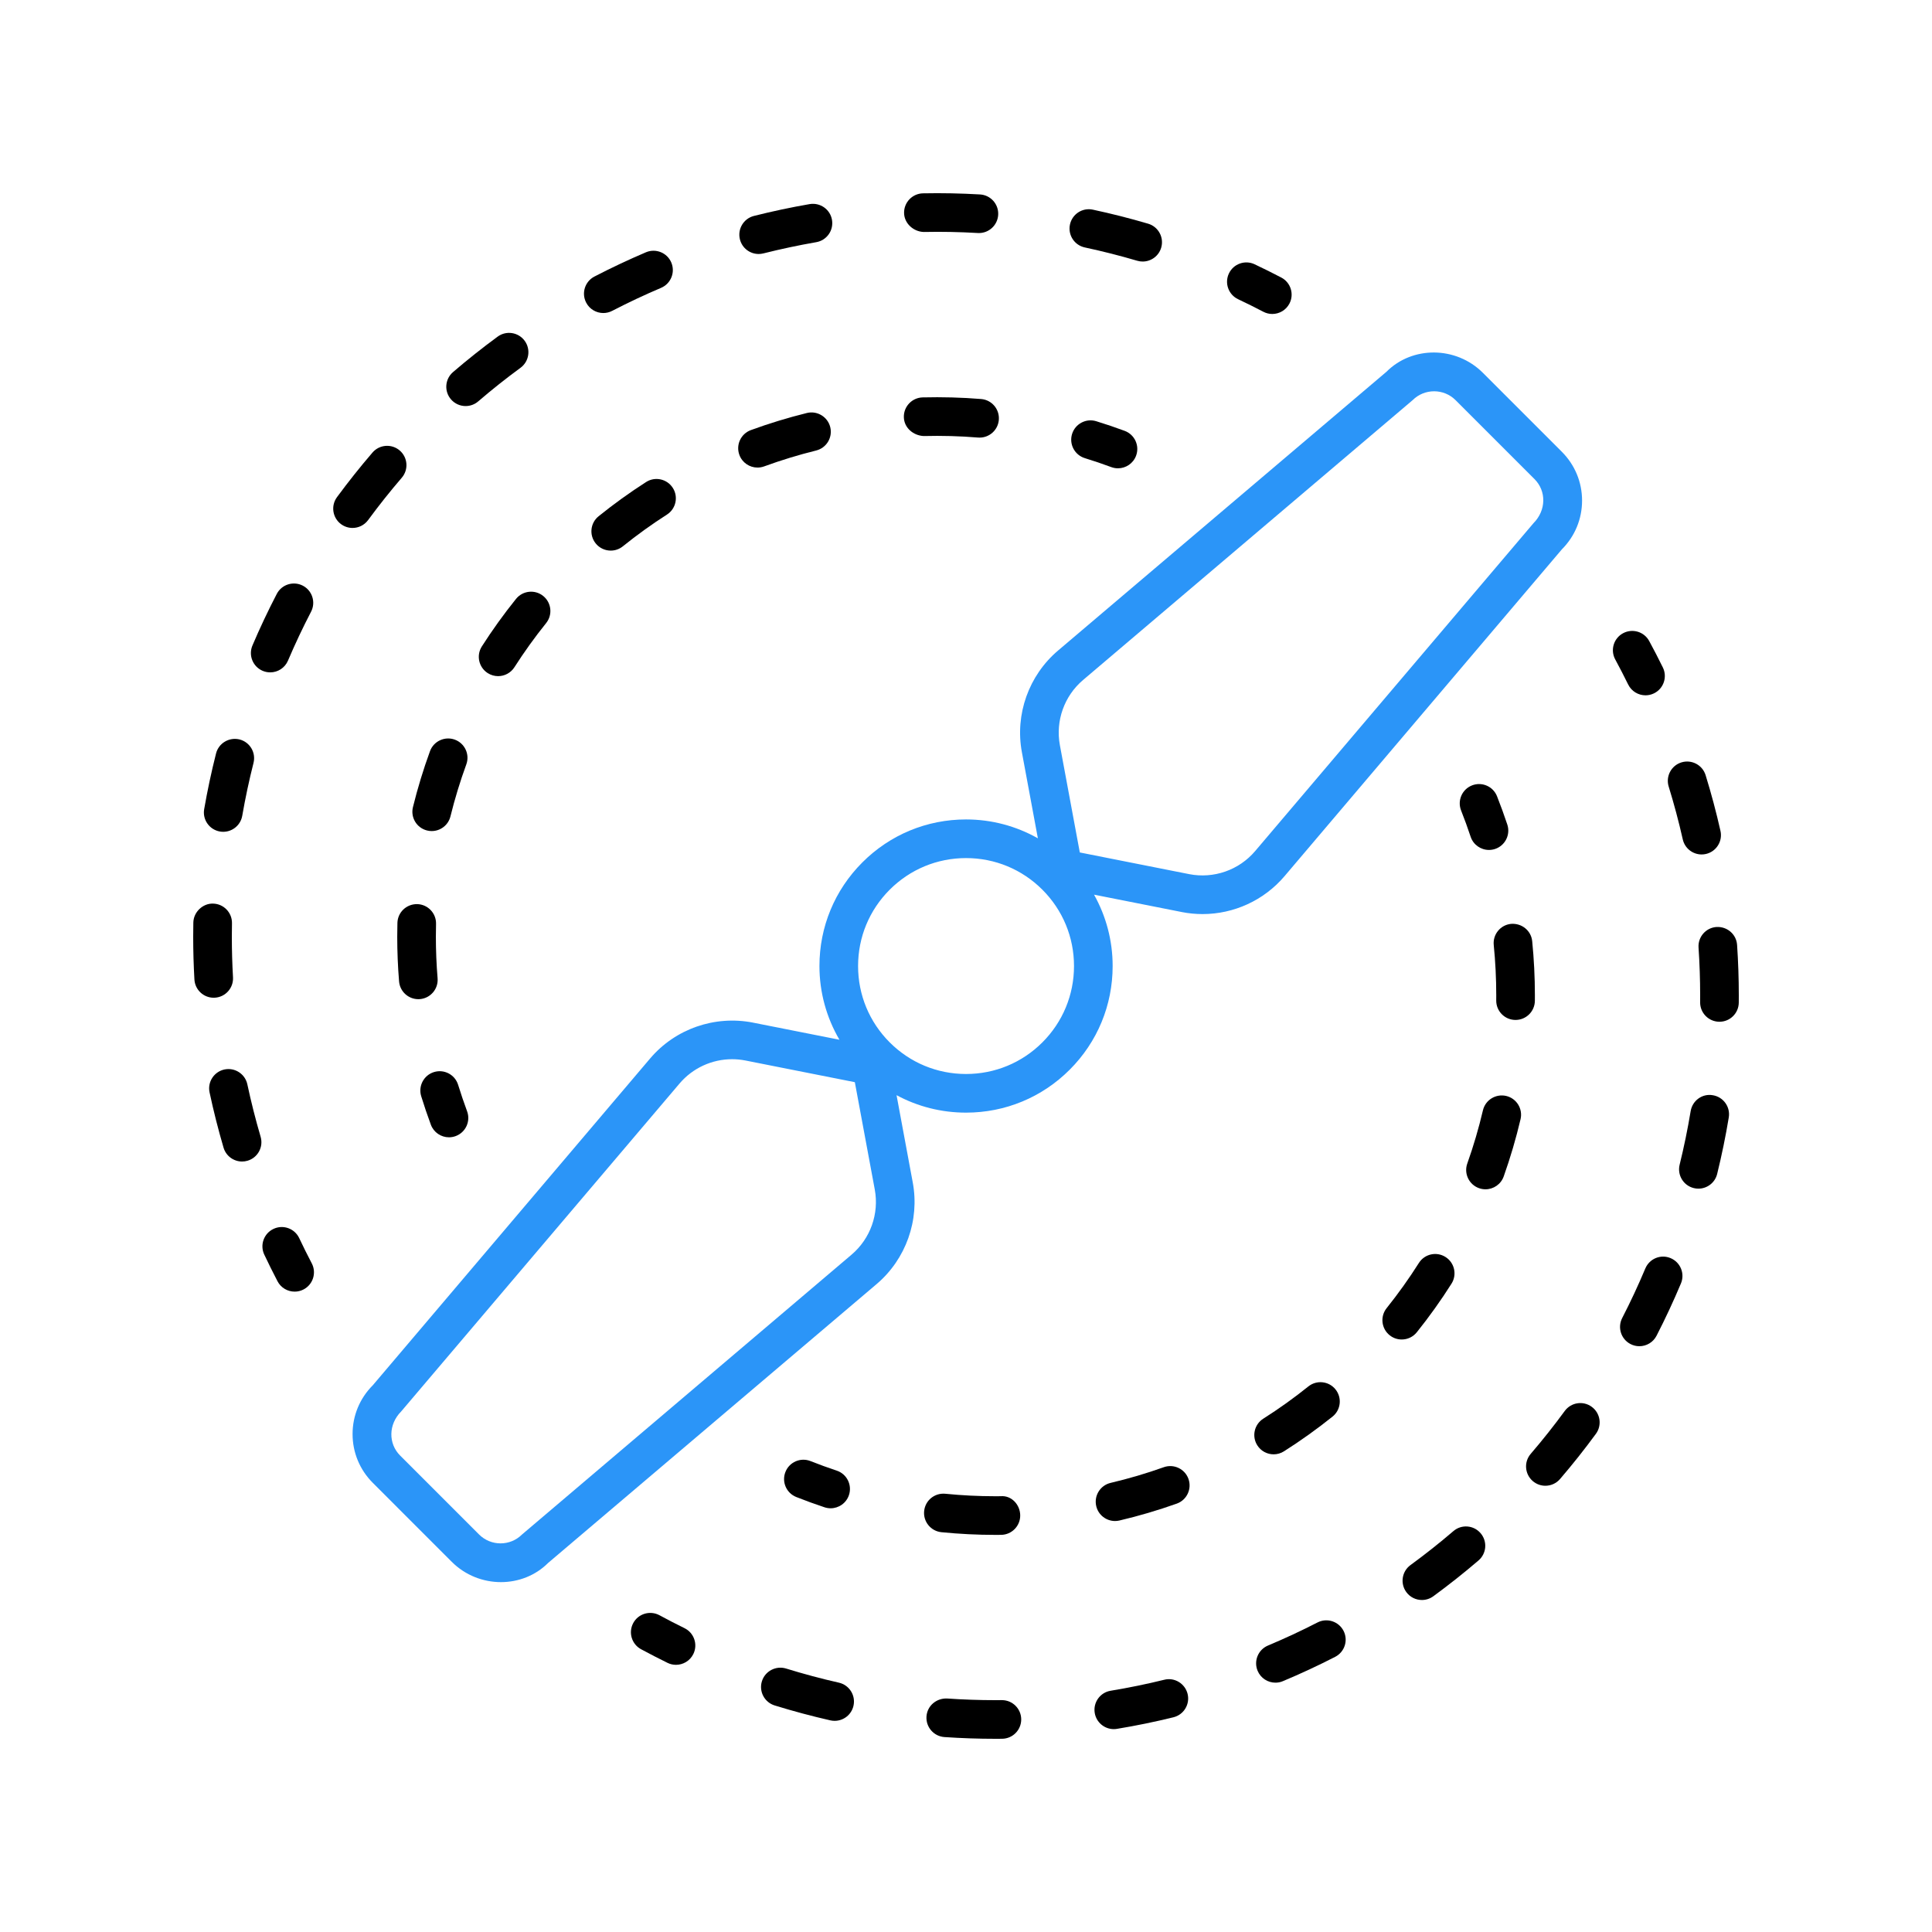 <svg width="512" height="512" viewBox="0 0 512 512" fill="none" xmlns="http://www.w3.org/2000/svg">
<path d="M419.265 132.66C419.265 127.78 417.363 123.19 413.91 119.735L392.978 98.8C385.848 91.67 374.25 91.67 367.433 98.515L280.39 172.405C272.618 179.005 268.948 189.325 270.81 199.34L275.048 222.161C269.297 218.915 262.795 217.16 256.01 217.16C245.633 217.16 235.878 221.2 228.54 228.54C221.203 235.875 217.16 245.63 217.16 256.01C217.16 262.993 219.029 269.672 222.46 275.543L199.543 271.005L199.54 271C189.4 269.025 178.958 272.65 172.278 280.52L98.79 367.115C95.338 370.57 93.435 375.16 93.435 380.04C93.435 384.92 95.338 389.51 98.79 392.965L119.723 413.9C123.323 417.5 128.063 419.28 132.753 419.28C137.348 419.28 141.893 417.57 145.268 414.185L232.31 340.295C240.083 333.695 243.753 323.375 241.89 313.36L237.595 290.232C243.189 293.252 249.474 294.86 256.01 294.86C266.388 294.86 276.145 290.82 283.483 283.48C290.82 276.145 294.863 266.385 294.863 256.01C294.863 249.274 293.135 242.815 289.934 237.096L313.158 241.695L313.16 241.7C315 242.06 316.848 242.24 318.685 242.24C326.963 242.24 334.955 238.625 340.423 232.185L413.91 145.585C417.363 142.13 419.265 137.54 419.265 132.66ZM225.685 332.485L138.335 406.66C135.205 409.79 130.103 409.795 126.963 406.66L106.03 385.725C102.895 382.59 102.895 377.49 106.313 374.05L180.085 287.145C183.588 283.015 188.708 280.7 194.015 280.7C195.19 280.7 196.375 280.815 197.553 281.045L226.54 286.79L231.823 315.23C233.015 321.65 230.663 328.26 225.685 332.485ZM276.243 276.24C270.838 281.645 263.653 284.62 256.01 284.62C248.37 284.62 241.185 281.645 235.78 276.24C230.378 270.835 227.4 263.655 227.4 256.01C227.4 248.365 230.378 241.185 235.78 235.78C241.185 230.375 248.37 227.4 256.01 227.4C263.653 227.4 270.838 230.375 276.243 235.78C281.645 241.185 284.623 248.365 284.623 256.01C284.623 263.655 281.645 270.835 276.243 276.24ZM406.388 138.65L332.618 225.555C328.335 230.6 321.633 232.925 315.148 231.655L286.16 225.91L280.878 197.47C279.685 191.05 282.038 184.44 287.015 180.215L374.365 106.04C377.5 102.915 382.603 102.91 385.738 106.04L406.67 126.975C409.805 130.11 409.805 135.21 406.388 138.65Z" fill="#2B95F8"/>
<path d="M121.41 287.495C120.575 284.79 117.702 283.275 115.007 284.11C112.307 284.945 110.792 287.81 111.625 290.515C112.405 293.045 113.257 295.56 114.18 298.05C114.945 300.12 116.902 301.395 118.982 301.395C119.572 301.395 120.172 301.295 120.76 301.075C123.412 300.095 124.765 297.15 123.785 294.5C122.927 292.18 122.135 289.845 121.41 287.495Z" fill="black"/>
<path d="M171.228 127.74C166.905 130.51 162.668 133.56 158.638 136.81C156.435 138.585 156.09 141.805 157.865 144.01C158.875 145.265 160.358 145.915 161.853 145.915C162.98 145.915 164.118 145.545 165.063 144.78C168.805 141.765 172.735 138.935 176.748 136.37C179.13 134.845 179.825 131.675 178.3 129.295C176.775 126.915 173.603 126.215 171.228 127.74Z" fill="black"/>
<path d="M195.94 120.55C196.697 122.625 198.66 123.91 200.747 123.91C201.332 123.91 201.927 123.81 202.507 123.6C206.985 121.96 211.62 120.545 216.282 119.39C219.027 118.71 220.702 115.935 220.022 113.19C219.342 110.445 216.545 108.775 213.822 109.45C208.802 110.69 203.81 112.215 198.987 113.98C196.332 114.955 194.967 117.895 195.94 120.55Z" fill="black"/>
<path d="M244.775 115.555C249.637 115.435 254.415 115.56 259.177 115.955C259.322 115.965 259.462 115.97 259.602 115.97C262.24 115.97 264.48 113.945 264.7 111.27C264.932 108.45 262.835 105.98 260.017 105.745C254.892 105.325 249.685 105.19 244.52 105.315C241.692 105.385 239.457 107.735 239.53 110.565C239.597 113.39 242.05 115.42 244.775 115.555Z" fill="black"/>
<path d="M127.695 171.305C126.173 173.69 126.87 176.855 129.253 178.38C130.108 178.925 131.063 179.185 132.005 179.185C133.693 179.185 135.348 178.35 136.325 176.825C138.898 172.8 141.723 168.865 144.725 165.135C146.5 162.93 146.15 159.71 143.948 157.935C141.753 156.165 138.523 156.51 136.75 158.715C133.515 162.735 130.468 166.97 127.695 171.305Z" fill="black"/>
<path d="M105.32 244.59C105.287 245.81 105.272 247.02 105.272 248.235C105.272 252.195 105.437 256.185 105.76 260.09C105.982 262.765 108.22 264.79 110.857 264.79C110.997 264.79 111.142 264.785 111.285 264.775C114.102 264.54 116.197 262.065 115.965 259.25C115.665 255.62 115.512 251.915 115.512 248.235C115.512 247.11 115.527 245.98 115.555 244.85C115.627 242.025 113.395 239.675 110.567 239.6C107.722 239.555 105.39 241.76 105.32 244.59Z" fill="black"/>
<path d="M113.955 199.065C112.192 203.89 110.67 208.88 109.435 213.895C108.757 216.64 110.432 219.415 113.18 220.09C113.59 220.195 114.002 220.24 114.41 220.24C116.71 220.24 118.8 218.68 119.375 216.345C120.525 211.69 121.937 207.06 123.575 202.575C124.545 199.92 123.177 196.98 120.522 196.01C117.875 195.055 114.927 196.405 113.955 199.065Z" fill="black"/>
<path d="M298.06 114.185C295.562 113.255 293.042 112.405 290.505 111.625C287.81 110.795 284.94 112.32 284.107 115.015C283.277 117.72 284.797 120.585 287.5 121.415C289.847 122.135 292.177 122.925 294.49 123.785C295.077 124.005 295.68 124.105 296.275 124.105C298.352 124.105 300.307 122.83 301.072 120.77C302.06 118.12 300.71 115.175 298.06 114.185Z" fill="black"/>
<path d="M334.8 82.62C335.557 83.02 336.37 83.205 337.17 83.205C339.015 83.205 340.795 82.205 341.71 80.46C343.022 77.955 342.055 74.86 339.55 73.55C337.215 72.325 334.86 71.155 332.485 70.035C329.93 68.825 326.872 69.925 325.67 72.48C324.462 75.035 325.557 78.09 328.115 79.295C330.36 80.355 332.59 81.465 334.8 82.62Z" fill="black"/>
<path d="M51.237 244.49C51.215 245.745 51.203 246.995 51.2 248.255C51.2 252.03 51.307 255.81 51.523 259.58C51.68 262.305 53.938 264.41 56.63 264.41C56.727 264.41 56.828 264.405 56.928 264.4C59.75 264.24 61.907 261.82 61.748 259C61.542 255.42 61.44 251.84 61.44 248.265C61.443 247.075 61.455 245.875 61.477 244.68C61.528 241.85 59.278 239.52 56.453 239.465C53.788 239.375 51.292 241.66 51.237 244.49Z" fill="black"/>
<path d="M131.885 89.21C127.852 92.165 123.875 95.33 120.057 98.605C117.912 100.45 117.665 103.68 119.507 105.825C120.52 107.005 121.952 107.61 123.395 107.61C124.575 107.61 125.762 107.205 126.727 106.375C130.347 103.265 134.12 100.27 137.94 97.47C140.22 95.795 140.712 92.595 139.042 90.31C137.37 88.035 134.167 87.53 131.885 89.21Z" fill="black"/>
<path d="M59.157 220.435C61.602 220.435 63.765 218.68 64.198 216.19C65.01 211.505 66.015 206.79 67.183 202.185C67.877 199.44 66.22 196.655 63.477 195.96C60.745 195.295 57.953 196.93 57.258 199.665C56.025 204.53 54.965 209.5 54.108 214.44C53.625 217.225 55.49 219.875 58.278 220.36C58.572 220.41 58.867 220.435 59.157 220.435Z" fill="black"/>
<path d="M98.71 119.935C95.442 123.735 92.28 127.71 89.302 131.755C87.627 134.035 88.115 137.24 90.392 138.915C91.308 139.585 92.37 139.91 93.422 139.91C94.995 139.91 96.547 139.19 97.552 137.825C100.375 133.985 103.377 130.21 106.475 126.605C108.317 124.46 108.075 121.23 105.93 119.385C103.785 117.545 100.552 117.79 98.71 119.935Z" fill="black"/>
<path d="M244.818 61.475C249.588 61.375 254.363 61.47 259.12 61.75C259.223 61.755 259.323 61.76 259.423 61.76C262.113 61.76 264.37 59.66 264.53 56.935C264.693 54.115 262.538 51.695 259.715 51.53C254.685 51.24 249.668 51.135 244.603 51.235C241.778 51.295 239.533 53.635 239.59 56.46C239.653 59.29 242.158 61.41 244.818 61.475Z" fill="black"/>
<path d="M71.608 178.185C73.6 178.185 75.493 177.02 76.32 175.07C78.188 170.685 80.243 166.325 82.433 162.115C83.738 159.61 82.76 156.515 80.253 155.21C77.74 153.91 74.65 154.885 73.348 157.395C71.038 161.835 68.868 166.435 66.9 171.06C65.793 173.66 67.003 176.67 69.605 177.775C70.26 178.055 70.94 178.185 71.608 178.185Z" fill="black"/>
<path d="M171.185 66.855C166.595 68.81 161.997 70.97 157.527 73.29C155.015 74.59 154.035 77.68 155.337 80.19C156.247 81.95 158.035 82.955 159.887 82.955C160.68 82.955 161.485 82.77 162.237 82.38C166.48 80.185 170.835 78.13 175.19 76.285C177.792 75.175 179.005 72.17 177.9 69.57C176.797 66.965 173.792 65.76 171.185 66.855Z" fill="black"/>
<path d="M201.047 67.31C201.462 67.31 201.882 67.26 202.302 67.155C206.932 65.99 211.645 64.99 216.312 64.18C219.1 63.7 220.967 61.05 220.485 58.26C220.005 55.48 217.365 53.625 214.567 54.09C209.645 54.94 204.677 55.995 199.802 57.225C197.06 57.915 195.397 60.7 196.087 63.44C196.672 65.765 198.757 67.31 201.047 67.31Z" fill="black"/>
<path d="M59.242 304.14C59.9 306.37 61.94 307.815 64.153 307.815C64.63 307.815 65.118 307.75 65.6 307.605C68.312 306.81 69.865 303.965 69.067 301.25C67.725 296.685 66.543 292.015 65.552 287.37C64.963 284.6 62.235 282.84 59.477 283.425C56.712 284.015 54.947 286.735 55.538 289.5C56.58 294.4 57.828 299.325 59.242 304.14Z" fill="black"/>
<path d="M307.728 65.64C308.528 62.925 306.978 60.08 304.265 59.28C299.48 57.87 294.555 56.62 289.63 55.565C286.858 54.96 284.143 56.735 283.55 59.5C282.96 62.265 284.72 64.985 287.485 65.575C292.16 66.575 296.833 67.765 301.37 69.1C301.853 69.245 302.34 69.31 302.82 69.31C305.033 69.31 307.073 67.865 307.728 65.64Z" fill="black"/>
<path d="M73.543 339.545C74.457 341.295 76.24 342.295 78.088 342.295C78.885 342.295 79.695 342.11 80.453 341.715C82.957 340.405 83.93 337.315 82.623 334.805C81.465 332.59 80.355 330.365 79.295 328.115C78.09 325.56 75.037 324.455 72.48 325.67C69.922 326.875 68.828 329.93 70.035 332.485C71.155 334.855 72.325 337.21 73.543 339.545Z" fill="black"/>
<path d="M174.758 428.05C172.273 426.72 169.16 427.635 167.818 430.12C166.473 432.605 167.398 435.715 169.883 437.06C172.2 438.31 174.535 439.515 176.893 440.67C177.618 441.03 178.385 441.195 179.14 441.195C181.033 441.195 182.853 440.145 183.743 438.33C184.988 435.79 183.938 432.72 181.398 431.48C179.165 430.385 176.95 429.24 174.758 428.05Z" fill="black"/>
<path d="M376.822 424.015C377.87 424.015 378.927 423.695 379.84 423.03C383.947 420.025 387.98 416.83 391.822 413.535C393.97 411.695 394.217 408.465 392.377 406.32C390.535 404.16 387.3 403.915 385.157 405.765C381.515 408.885 377.692 411.915 373.795 414.76C371.512 416.43 371.015 419.635 372.685 421.915C373.687 423.29 375.242 424.015 376.822 424.015Z" fill="black"/>
<path d="M409.54 393.74C410.98 393.74 412.412 393.135 413.427 391.955C416.737 388.1 419.937 384.07 422.935 379.975C424.605 377.69 424.107 374.49 421.825 372.82C419.545 371.14 416.337 371.65 414.67 373.925C411.83 377.81 408.797 381.63 405.657 385.285C403.815 387.43 404.062 390.66 406.205 392.505C407.172 393.335 408.36 393.74 409.54 393.74Z" fill="black"/>
<path d="M338.007 445.925C338.667 445.925 339.337 445.8 339.982 445.525C344.657 443.57 349.317 441.4 353.835 439.08C356.35 437.785 357.342 434.7 356.05 432.185C354.755 429.675 351.667 428.68 349.155 429.97C344.875 432.17 340.457 434.225 336.027 436.085C333.42 437.175 332.19 440.175 333.282 442.785C334.105 444.745 336.005 445.925 338.007 445.925Z" fill="black"/>
<path d="M432.107 356.19C432.857 356.58 433.657 356.76 434.445 356.76C436.302 356.76 438.095 355.75 439.002 353.985C441.327 349.465 443.502 344.8 445.467 340.12C446.562 337.515 445.337 334.515 442.73 333.42C440.115 332.31 437.122 333.55 436.027 336.16C434.165 340.595 432.102 345.015 429.897 349.295C428.602 351.81 429.592 354.9 432.107 356.19Z" fill="black"/>
<path d="M448.867 314.855C449.28 314.96 449.69 315.005 450.097 315.005C452.397 315.005 454.49 313.445 455.065 311.11C456.277 306.18 457.315 301.145 458.142 296.135C458.605 293.345 456.72 290.71 453.93 290.25C451.112 289.74 448.502 291.675 448.042 294.465C447.255 299.21 446.272 303.985 445.12 308.66C444.445 311.405 446.122 314.18 448.867 314.855Z" fill="black"/>
<path d="M460.792 265.695L460.8 263.795C460.8 259.365 460.647 254.865 460.347 250.425C460.157 247.605 457.757 245.515 454.895 245.66C452.075 245.85 449.942 248.295 450.132 251.115C450.415 255.325 450.56 259.595 450.56 263.795L450.552 265.615C450.53 268.44 452.802 270.75 455.63 270.775C455.645 270.775 455.66 270.775 455.672 270.775C458.482 270.775 460.77 268.51 460.792 265.695Z" fill="black"/>
<path d="M450.942 226.44C451.315 226.44 451.695 226.4 452.072 226.315C454.832 225.695 456.565 222.95 455.942 220.195C454.827 215.25 453.502 210.28 452.002 205.42C451.167 202.72 448.297 201.21 445.6 202.04C442.897 202.87 441.385 205.74 442.217 208.44C443.64 213.05 444.897 217.76 445.952 222.445C446.49 224.825 448.602 226.44 450.942 226.44Z" fill="black"/>
<path d="M201.912 445.555C201.077 448.26 202.59 451.125 205.292 451.96C210.16 453.465 215.13 454.795 220.06 455.915C220.44 456 220.82 456.04 221.195 456.04C223.532 456.04 225.645 454.43 226.182 452.05C226.807 449.295 225.077 446.55 222.32 445.925C217.647 444.87 212.935 443.605 208.317 442.18C205.632 441.355 202.747 442.855 201.912 445.555Z" fill="black"/>
<path d="M308.527 445.155C303.877 446.3 299.102 447.28 294.335 448.065C291.545 448.52 289.655 451.155 290.115 453.945C290.527 456.455 292.7 458.235 295.162 458.235C295.437 458.235 295.717 458.215 296 458.165C301.027 457.34 306.067 456.305 310.977 455.095C313.722 454.42 315.4 451.645 314.725 448.9C314.047 446.155 311.265 444.455 308.527 445.155Z" fill="black"/>
<path d="M250.285 460.34C254.76 460.645 259.305 460.8 263.792 460.8L265.557 460.79C268.385 460.765 270.657 458.455 270.632 455.625C270.607 452.815 268.32 450.55 265.512 450.55C265.497 450.55 265.482 450.55 265.467 450.55L263.792 450.56C259.537 450.56 255.227 450.415 250.985 450.12C248.152 450.005 245.72 452.06 245.527 454.88C245.335 457.7 247.465 460.145 250.285 460.34Z" fill="black"/>
<path d="M436.083 184.265C436.84 184.265 437.61 184.095 438.335 183.74C440.873 182.495 441.92 179.425 440.673 176.885C439.515 174.53 438.313 172.195 437.055 169.88C435.71 167.395 432.61 166.475 430.115 167.82C427.63 169.165 426.705 172.275 428.055 174.76C429.243 176.955 430.385 179.17 431.483 181.405C432.373 183.215 434.19 184.265 436.083 184.265Z" fill="black"/>
<path d="M390.085 208.145C387.455 209.185 386.168 212.155 387.205 214.785C388.115 217.085 388.958 219.405 389.735 221.745C390.45 223.89 392.448 225.245 394.593 225.245C395.128 225.245 395.673 225.16 396.21 224.985C398.893 224.09 400.343 221.19 399.45 218.505C398.613 215.995 397.705 213.495 396.73 211.025C395.693 208.39 392.718 207.105 390.085 208.145Z" fill="black"/>
<path d="M406.755 265.23L406.762 263.75C406.762 258.985 406.522 254.16 406.047 249.42C405.767 246.61 403.275 244.615 400.442 244.835C397.63 245.115 395.577 247.625 395.857 250.44C396.3 254.845 396.522 259.325 396.522 263.75L396.515 265.12C396.485 267.95 398.752 270.265 401.58 270.295C401.6 270.295 401.617 270.295 401.635 270.295C404.437 270.295 406.725 268.04 406.755 265.23Z" fill="black"/>
<path d="M314.955 391.93C314.005 389.265 311.073 387.88 308.413 388.825C303.808 390.47 299.07 391.865 294.328 392.98C291.573 393.625 289.868 396.385 290.513 399.135C291.068 401.495 293.17 403.085 295.493 403.085C295.88 403.085 296.275 403.04 296.668 402.95C301.78 401.75 306.89 400.24 311.853 398.475C314.515 397.525 315.905 394.595 314.955 391.93Z" fill="black"/>
<path d="M263.76 406.76L265.3 406.75C268.127 406.72 270.395 404.405 270.367 401.58C270.34 398.75 268.05 396.255 265.195 396.51L263.76 396.52C259.367 396.52 254.91 396.3 250.51 395.86C247.672 395.595 245.187 397.635 244.907 400.45C244.627 403.26 246.682 405.77 249.495 406.05C254.23 406.52 259.03 406.76 263.76 406.76Z" fill="black"/>
<path d="M371.473 354.98C372.973 354.98 374.46 354.325 375.47 353.06C378.768 348.95 381.86 344.615 384.665 340.185C386.178 337.795 385.468 334.63 383.08 333.12C380.685 331.6 377.528 332.31 376.015 334.705C373.41 338.82 370.538 342.84 367.48 346.66C365.71 348.865 366.068 352.09 368.275 353.855C369.218 354.615 370.348 354.98 371.473 354.98Z" fill="black"/>
<path d="M398.498 311.77C400.258 306.82 401.76 301.71 402.963 296.59C403.608 293.84 401.9 291.08 399.148 290.435C396.398 289.805 393.64 291.495 392.993 294.25C391.878 299 390.483 303.745 388.848 308.34C387.9 311.005 389.293 313.93 391.958 314.88C392.525 315.08 393.103 315.175 393.673 315.175C395.778 315.175 397.75 313.865 398.498 311.77Z" fill="black"/>
<path d="M337.528 385.41C338.465 385.41 339.413 385.155 340.263 384.615C344.69 381.81 349.02 378.71 353.14 375.41C355.345 373.64 355.698 370.415 353.928 368.21C352.16 366 348.93 365.655 346.73 367.42C342.908 370.49 338.888 373.365 334.783 375.965C332.393 377.48 331.685 380.645 333.198 383.03C334.173 384.57 335.833 385.41 337.528 385.41Z" fill="black"/>
<path d="M211.023 396.725C213.498 397.705 215.995 398.615 218.513 399.45C219.048 399.625 219.59 399.71 220.125 399.71C222.273 399.71 224.27 398.35 224.985 396.205C225.875 393.52 224.423 390.62 221.738 389.73C219.405 388.955 217.088 388.115 214.793 387.205C212.165 386.16 209.19 387.45 208.148 390.08C207.105 392.71 208.393 395.685 211.023 396.725Z" fill="black"/>
</svg>
